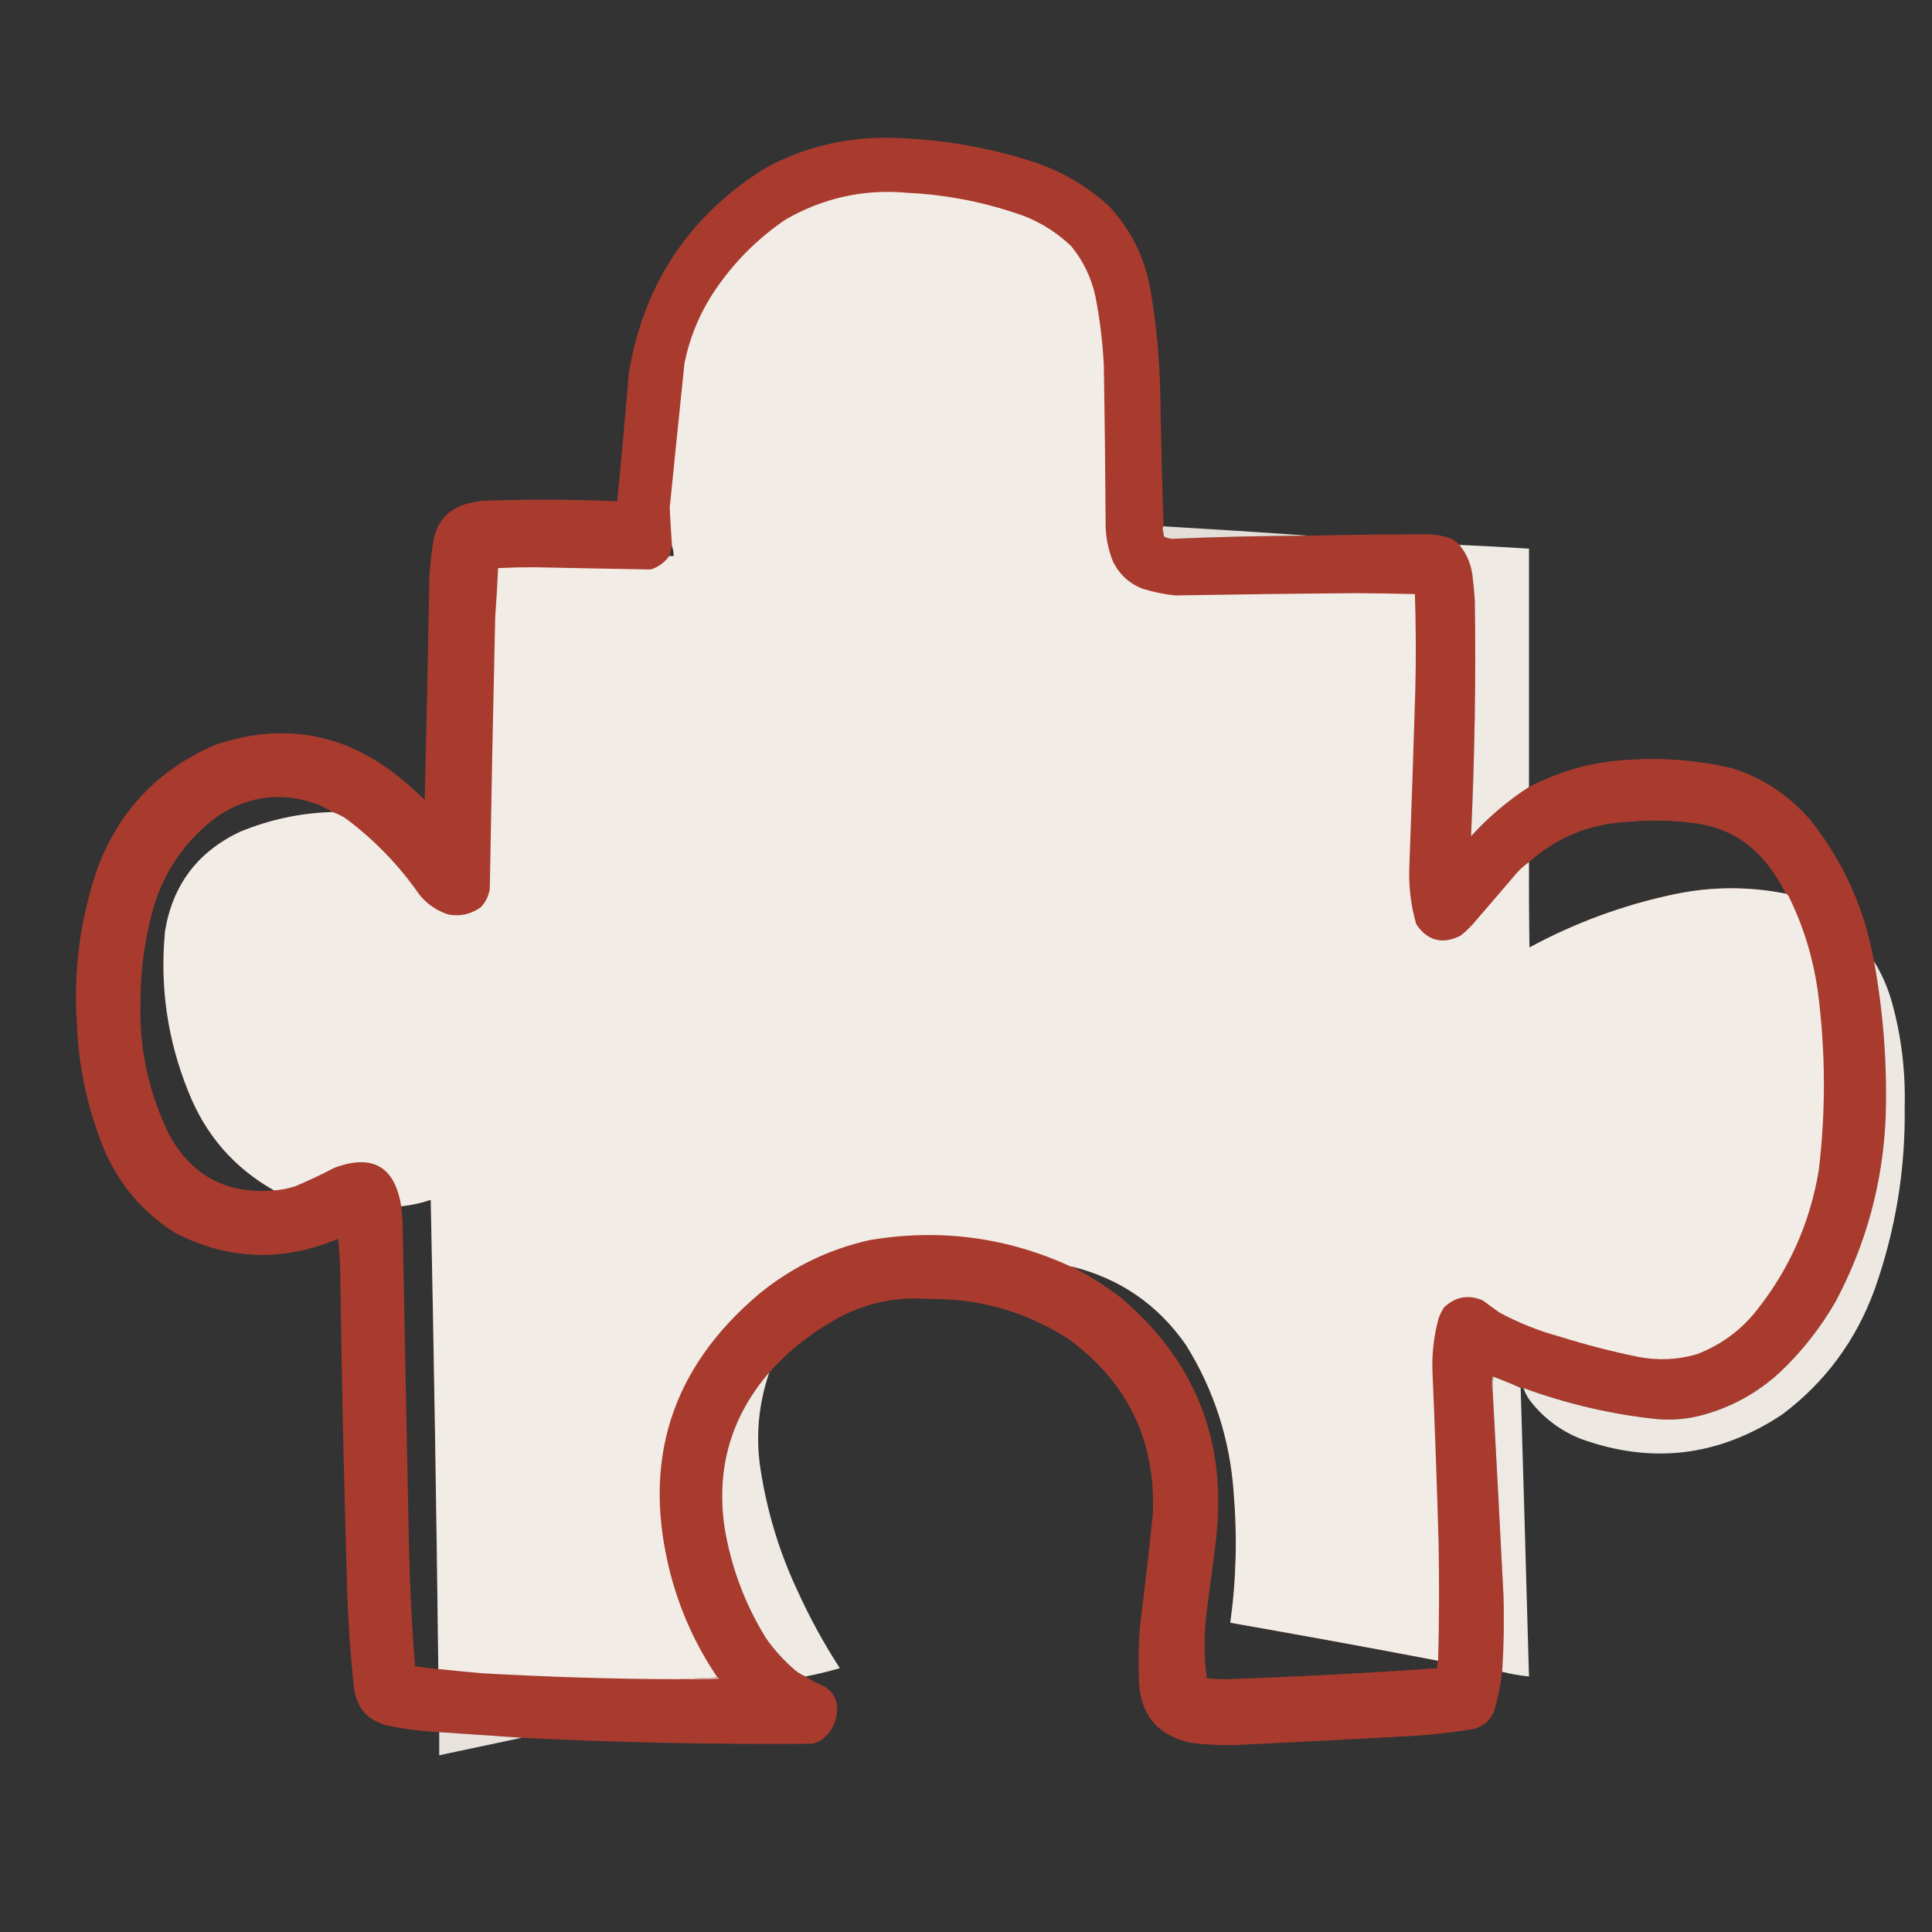 <?xml version="1.0" encoding="UTF-8"?>
<svg xmlns="http://www.w3.org/2000/svg" xmlns:xlink="http://www.w3.org/1999/xlink" width="50pt" height="50pt" viewBox="0 0 50 50" version="1.1">
<rect x="0" y="0" width="50" height="50" fill="#333333" stroke="none"/>
<defs>
<filter id="alpha" filterUnits="objectBoundingBox" x="0%" y="0%" width="100%" height="100%">
  <feColorMatrix type="matrix" in="SourceGraphic" values="0 0 0 0 1 0 0 0 0 1 0 0 0 0 1 0 0 0 1 0"/>
</filter>
<mask id="mask0">
  <g filter="url(#alpha)">
<rect x="0" y="0" width="50" height="50" style="fill:rgb(0%,0%,0%);fill-opacity:0.992;stroke:none;"/>
  </g>
</mask>
<clipPath id="clip1">
  <rect width="50" height="50"/>
</clipPath>
<g id="surface6" clip-path="url(#clip1)">
<path style=" stroke:none;fill-rule:evenodd;fill:rgb(66.667%,23.137%,18.039%);fill-opacity:1;" d="M 30.113 13.621 C 30.098 13.637 30.09 13.656 30.09 13.684 C 30.102 13.75 30.113 13.816 30.125 13.887 C 30.188 13.918 30.258 13.938 30.328 13.945 C 31.504 13.895 32.68 13.867 33.855 13.863 C 34.898 13.84 35.938 13.828 36.977 13.828 C 37.16 13.832 37.336 13.867 37.508 13.922 C 37.613 13.961 37.699 14.02 37.77 14.102 C 37.977 14.359 38.094 14.656 38.117 14.992 C 38.141 15.172 38.156 15.359 38.168 15.543 C 38.199 17.578 38.164 19.609 38.07 21.641 C 38.52 21.148 39.02 20.723 39.57 20.367 C 40.398 19.938 41.277 19.699 42.211 19.66 C 43.086 19.605 43.949 19.68 44.805 19.875 C 45.629 20.133 46.32 20.594 46.879 21.254 C 47.719 22.324 48.258 23.531 48.5 24.879 C 48.742 26.215 48.844 27.559 48.801 28.914 C 48.73 30.605 48.297 32.199 47.504 33.688 C 47.109 34.371 46.629 34.984 46.051 35.527 C 45.473 36.055 44.801 36.426 44.035 36.629 C 43.656 36.727 43.273 36.762 42.883 36.727 C 41.695 36.602 40.543 36.332 39.426 35.922 C 39.402 35.922 39.379 35.922 39.355 35.922 C 39.129 35.816 38.898 35.723 38.656 35.633 C 38.656 35.621 38.648 35.613 38.633 35.609 C 38.602 35.758 38.602 35.902 38.633 36.043 C 38.73 37.793 38.82 39.547 38.91 41.297 C 38.93 41.957 38.918 42.613 38.875 43.266 C 38.836 43.609 38.766 43.945 38.672 44.273 C 38.574 44.516 38.402 44.672 38.152 44.742 C 37.582 44.84 37.004 44.902 36.426 44.934 C 35.012 45.012 33.594 45.082 32.176 45.152 C 31.719 45.176 31.262 45.16 30.809 45.102 C 29.98 44.922 29.535 44.406 29.477 43.555 C 29.457 43.074 29.465 42.594 29.5 42.113 C 29.621 41.141 29.734 40.164 29.836 39.188 C 29.914 37.289 29.188 35.781 27.664 34.66 C 26.559 33.945 25.34 33.598 24.016 33.617 C 23.121 33.551 22.289 33.746 21.52 34.207 C 20.914 34.559 20.379 34.992 19.91 35.516 C 18.922 36.66 18.535 37.988 18.746 39.5 C 18.914 40.539 19.273 41.508 19.828 42.402 C 20.043 42.711 20.297 42.984 20.582 43.23 C 20.664 43.297 20.754 43.348 20.848 43.387 C 20.996 43.488 21.156 43.574 21.328 43.641 C 21.555 43.777 21.668 43.984 21.664 44.25 C 21.648 44.578 21.516 44.836 21.254 45.031 C 21.18 45.078 21.102 45.109 21.016 45.129 C 18.508 45.148 16.004 45.098 13.504 44.973 C 12.793 44.926 12.082 44.875 11.367 44.828 C 10.906 44.805 10.449 44.746 9.996 44.648 C 9.52 44.52 9.242 44.211 9.168 43.723 C 9.062 42.781 9 41.836 8.977 40.891 C 8.902 38.316 8.844 35.738 8.809 33.16 C 8.809 32.793 8.789 32.426 8.75 32.059 C 7.316 32.664 5.906 32.613 4.523 31.902 C 3.688 31.367 3.074 30.645 2.688 29.73 C 2.273 28.707 2.039 27.641 1.992 26.535 C 1.895 25.148 2.07 23.797 2.52 22.48 C 3.082 20.973 4.102 19.906 5.582 19.273 C 7.32 18.688 8.906 18.969 10.332 20.113 C 10.562 20.301 10.781 20.5 10.992 20.703 C 11.039 18.773 11.078 16.848 11.113 14.918 C 11.133 14.578 11.172 14.242 11.234 13.91 C 11.336 13.48 11.594 13.199 12.016 13.059 C 12.164 13.012 12.316 12.98 12.469 12.961 C 13.637 12.918 14.805 12.922 15.973 12.973 C 16.082 11.871 16.184 10.766 16.273 9.66 C 16.656 7.352 17.836 5.578 19.816 4.344 C 20.812 3.809 21.875 3.551 23.008 3.566 C 24.27 3.59 25.5 3.793 26.703 4.176 C 27.453 4.418 28.117 4.805 28.695 5.328 C 29.258 5.93 29.613 6.637 29.766 7.453 C 29.922 8.352 30.008 9.254 30.027 10.164 C 30.047 11.32 30.074 12.473 30.113 13.621 Z M 17.391 14.125 C 17.418 14.207 17.434 14.297 17.438 14.391 C 17.398 14.391 17.359 14.391 17.32 14.391 C 17.348 14.305 17.371 14.215 17.391 14.125 Z M 8.605 21.016 C 7.773 21.039 6.973 21.211 6.203 21.531 C 5.117 22.047 4.473 22.898 4.273 24.086 C 4.133 25.52 4.332 26.906 4.871 28.242 C 5.312 29.363 6.051 30.219 7.094 30.809 C 5.859 30.914 4.953 30.426 4.367 29.344 C 3.84 28.258 3.594 27.109 3.637 25.898 C 3.637 25.012 3.77 24.145 4.031 23.297 C 4.344 22.406 4.875 21.684 5.629 21.125 C 6.457 20.578 7.34 20.48 8.27 20.836 C 8.387 20.891 8.5 20.949 8.605 21.016 Z M 46.219 23.129 C 45.258 22.938 44.301 22.941 43.34 23.141 C 42.02 23.418 40.766 23.879 39.582 24.52 C 39.57 23.785 39.566 23.047 39.57 22.312 C 40.305 21.66 41.168 21.312 42.164 21.266 C 42.699 21.219 43.234 21.227 43.77 21.293 C 44.59 21.379 45.25 21.742 45.75 22.383 C 45.934 22.617 46.086 22.863 46.219 23.129 Z M 11.344 43.195 C 11.141 43.176 10.941 43.152 10.742 43.121 C 10.66 42.117 10.609 41.109 10.586 40.098 C 10.527 37.266 10.473 34.434 10.418 31.602 C 10.41 31.473 10.395 31.344 10.383 31.219 C 10.645 31.191 10.898 31.137 11.148 31.051 C 11.23 35.098 11.297 39.145 11.344 43.195 Z M 27.738 32.777 C 28.984 33.086 29.973 33.766 30.699 34.816 C 31.418 35.977 31.828 37.242 31.926 38.609 C 32.023 39.742 31.996 40.871 31.84 41.996 C 33.637 42.312 35.43 42.637 37.219 42.98 C 37.195 43.039 37.188 43.105 37.195 43.172 C 35.379 43.301 33.562 43.395 31.746 43.457 C 31.57 43.457 31.398 43.449 31.23 43.434 C 31.148 42.793 31.16 42.156 31.254 41.516 C 31.328 40.965 31.402 40.41 31.469 39.859 C 31.766 37.316 30.945 35.227 29.008 33.582 C 28.605 33.277 28.184 33.008 27.738 32.777 Z M 27.738 32.777 "/>
</g>
<mask id="mask1">
  <g filter="url(#alpha)">
<rect x="0" y="0" width="50" height="50" style="fill:rgb(0%,0%,0%);fill-opacity:0.937;stroke:none;"/>
  </g>
</mask>
<clipPath id="clip2">
  <rect width="50" height="50"/>
</clipPath>
<g id="surface9" clip-path="url(#clip2)">
<path style=" stroke:none;fill-rule:evenodd;fill:rgb(94.118%,91.765%,89.02%);fill-opacity:1;" d="M 30.113 13.621 C 31.363 13.695 32.613 13.773 33.855 13.863 C 32.68 13.867 31.504 13.895 30.328 13.945 C 30.258 13.938 30.188 13.918 30.125 13.887 C 30.113 13.816 30.102 13.75 30.09 13.684 C 30.09 13.656 30.098 13.637 30.113 13.621 Z M 30.113 13.621 "/>
</g>
<mask id="mask2">
  <g filter="url(#alpha)">
<rect x="0" y="0" width="50" height="50" style="fill:rgb(0%,0%,0%);fill-opacity:0.988;stroke:none;"/>
  </g>
</mask>
<clipPath id="clip3">
  <rect width="50" height="50"/>
</clipPath>
<g id="surface12" clip-path="url(#clip3)">
<path style=" stroke:none;fill-rule:evenodd;fill:rgb(94.51%,92.941%,90.196%);fill-opacity:1;" d="M 37.77 14.102 C 38.371 14.129 38.973 14.16 39.57 14.199 C 39.57 16.254 39.57 18.312 39.57 20.367 C 39.02 20.723 38.52 21.148 38.07 21.641 C 38.164 19.609 38.199 17.578 38.168 15.543 C 38.156 15.359 38.141 15.172 38.117 14.992 C 38.094 14.656 37.977 14.359 37.77 14.102 Z M 37.77 14.102 "/>
</g>
<mask id="mask3">
  <g filter="url(#alpha)">
<rect x="0" y="0" width="50" height="50" style="fill:rgb(0%,0%,0%);fill-opacity:0.98;stroke:none;"/>
  </g>
</mask>
<clipPath id="clip4">
  <rect width="50" height="50"/>
</clipPath>
<g id="surface15" clip-path="url(#clip4)">
<path style=" stroke:none;fill-rule:evenodd;fill:rgb(94.51%,92.941%,90.196%);fill-opacity:1;" d="M 48.5 24.879 C 48.707 25.215 48.863 25.574 48.969 25.961 C 49.211 26.84 49.316 27.734 49.293 28.648 C 49.316 30.273 49.055 31.848 48.512 33.379 C 48.031 34.691 47.238 35.77 46.125 36.605 C 44.484 37.695 42.742 37.906 40.891 37.23 C 40.375 37.02 39.945 36.695 39.605 36.258 C 39.527 36.156 39.469 36.043 39.426 35.922 C 40.543 36.332 41.695 36.602 42.883 36.727 C 43.273 36.762 43.656 36.727 44.035 36.629 C 44.801 36.426 45.473 36.055 46.051 35.527 C 46.629 34.984 47.109 34.371 47.504 33.688 C 48.297 32.199 48.73 30.605 48.801 28.914 C 48.844 27.559 48.742 26.215 48.5 24.879 Z M 48.5 24.879 "/>
</g>
<mask id="mask4">
  <g filter="url(#alpha)">
<rect x="0" y="0" width="50" height="50" style="fill:rgb(0%,0%,0%);fill-opacity:0.988;stroke:none;"/>
  </g>
</mask>
<clipPath id="clip5">
  <rect width="50" height="50"/>
</clipPath>
<g id="surface18" clip-path="url(#clip5)">
<path style=" stroke:none;fill-rule:evenodd;fill:rgb(94.51%,92.941%,90.196%);fill-opacity:1;" d="M 19.91 35.516 C 19.629 36.336 19.551 37.176 19.684 38.035 C 19.852 39.109 20.16 40.145 20.621 41.129 C 20.941 41.84 21.312 42.52 21.734 43.172 C 21.445 43.258 21.148 43.328 20.848 43.387 C 20.754 43.348 20.664 43.297 20.582 43.23 C 20.297 42.984 20.043 42.711 19.828 42.402 C 19.273 41.508 18.914 40.539 18.746 39.5 C 18.535 37.988 18.922 36.66 19.91 35.516 Z M 19.91 35.516 "/>
</g>
<mask id="mask5">
  <g filter="url(#alpha)">
<rect x="0" y="0" width="50" height="50" style="fill:rgb(0%,0%,0%);fill-opacity:0.984;stroke:none;"/>
  </g>
</mask>
<clipPath id="clip6">
  <rect width="50" height="50"/>
</clipPath>
<g id="surface21" clip-path="url(#clip6)">
<path style=" stroke:none;fill-rule:evenodd;fill:rgb(94.51%,92.941%,90.196%);fill-opacity:1;" d="M 38.656 35.633 C 38.898 35.723 39.129 35.816 39.355 35.922 C 39.43 38.41 39.5 40.898 39.57 43.387 C 39.336 43.363 39.102 43.324 38.875 43.266 C 38.918 42.613 38.93 41.957 38.91 41.297 C 38.82 39.547 38.73 37.793 38.633 36.043 C 38.625 35.902 38.633 35.766 38.656 35.633 Z M 38.656 35.633 "/>
</g>
<mask id="mask6">
  <g filter="url(#alpha)">
<rect x="0" y="0" width="50" height="50" style="fill:rgb(0%,0%,0%);fill-opacity:0.949;stroke:none;"/>
  </g>
</mask>
<clipPath id="clip7">
  <rect width="50" height="50"/>
</clipPath>
<g id="surface24" clip-path="url(#clip7)">
<path style=" stroke:none;fill-rule:evenodd;fill:rgb(94.51%,92.549%,89.804%);fill-opacity:1;" d="M 11.367 44.828 C 12.082 44.875 12.793 44.926 13.504 44.973 C 12.789 45.125 12.078 45.277 11.367 45.426 C 11.367 45.227 11.367 45.027 11.367 44.828 Z M 11.367 44.828 "/>
</g>
</defs>
<g id="surface1">
<use xlink:href="#surface6" mask="url(#mask0)"/>
<path style=" stroke:none;fill-rule:evenodd;fill:rgb(94.51%,92.941%,90.196%);fill-opacity:1;" d="M 39.57 22.312 C 39.566 23.047 39.57 23.785 39.582 24.52 C 40.766 23.879 42.02 23.418 43.34 23.141 C 44.301 22.941 45.258 22.938 46.219 23.129 C 46.242 23.137 46.262 23.156 46.281 23.176 C 46.672 23.965 46.926 24.797 47.047 25.672 C 47.246 27.207 47.254 28.742 47.07 30.281 C 46.84 31.676 46.277 32.914 45.391 34 C 44.988 34.477 44.496 34.824 43.914 35.047 C 43.418 35.191 42.914 35.215 42.402 35.117 C 41.715 34.977 41.035 34.801 40.363 34.59 C 39.816 34.441 39.297 34.234 38.801 33.965 C 38.656 33.863 38.516 33.758 38.371 33.652 C 37.996 33.496 37.664 33.559 37.375 33.832 C 37.312 33.922 37.266 34.02 37.23 34.121 C 37.102 34.59 37.051 35.066 37.074 35.551 C 37.137 37 37.188 38.453 37.23 39.906 C 37.25 40.93 37.246 41.953 37.219 42.98 C 35.43 42.637 33.637 42.312 31.84 41.996 C 31.996 40.871 32.023 39.742 31.926 38.609 C 31.828 37.242 31.418 35.977 30.699 34.816 C 29.973 33.766 28.984 33.086 27.738 32.777 C 27.73 32.777 27.719 32.777 27.711 32.777 C 26.051 32.016 24.312 31.789 22.504 32.094 C 21.438 32.332 20.488 32.797 19.648 33.484 C 17.359 35.414 16.598 37.836 17.355 40.746 C 17.609 41.707 18.012 42.594 18.566 43.41 C 18.223 43.426 17.879 43.441 17.535 43.457 C 15.852 43.453 14.172 43.398 12.492 43.305 C 12.105 43.27 11.723 43.234 11.344 43.195 C 11.297 39.145 11.23 35.098 11.148 31.051 C 10.898 31.137 10.645 31.191 10.383 31.219 C 10.219 30.188 9.641 29.855 8.652 30.223 C 8.324 30.395 7.988 30.555 7.645 30.699 C 7.465 30.758 7.281 30.793 7.094 30.809 C 6.051 30.219 5.312 29.363 4.871 28.242 C 4.332 26.906 4.133 25.52 4.273 24.086 C 4.473 22.898 5.117 22.047 6.203 21.531 C 6.973 21.211 7.773 21.039 8.605 21.016 C 8.734 21.059 8.852 21.117 8.965 21.195 C 9.699 21.746 10.328 22.398 10.852 23.152 C 11.051 23.398 11.301 23.57 11.605 23.668 C 11.914 23.723 12.195 23.66 12.445 23.477 C 12.57 23.344 12.645 23.188 12.676 23.008 C 12.715 20.664 12.762 18.32 12.816 15.973 C 12.848 15.551 12.871 15.125 12.891 14.703 C 13.191 14.688 13.496 14.68 13.801 14.68 C 14.816 14.699 15.828 14.723 16.84 14.738 C 17.039 14.676 17.199 14.559 17.32 14.391 C 17.359 14.391 17.398 14.391 17.438 14.391 C 17.434 14.297 17.418 14.207 17.391 14.125 C 17.367 13.797 17.348 13.469 17.332 13.141 C 17.457 11.895 17.586 10.645 17.715 9.398 C 17.863 8.672 18.152 8.008 18.578 7.406 C 19.055 6.727 19.637 6.156 20.32 5.688 C 21.309 5.117 22.371 4.883 23.512 4.992 C 24.543 5.043 25.543 5.246 26.512 5.594 C 26.969 5.777 27.371 6.035 27.723 6.371 C 28.035 6.754 28.242 7.184 28.348 7.668 C 28.465 8.254 28.535 8.848 28.566 9.445 C 28.59 10.805 28.605 12.164 28.613 13.527 C 28.609 13.875 28.676 14.211 28.805 14.535 C 28.973 14.871 29.23 15.109 29.586 15.242 C 29.859 15.324 30.141 15.383 30.426 15.41 C 31.984 15.383 33.547 15.363 35.105 15.352 C 35.609 15.355 36.113 15.363 36.617 15.375 C 36.645 16.191 36.648 17.008 36.629 17.824 C 36.582 19.359 36.531 20.895 36.473 22.43 C 36.453 22.938 36.512 23.434 36.652 23.918 C 36.941 24.348 37.324 24.449 37.793 24.219 C 37.91 24.129 38.016 24.027 38.117 23.918 C 38.496 23.48 38.871 23.039 39.246 22.602 C 39.344 22.488 39.453 22.395 39.57 22.312 Z M 39.57 22.312 "/>
<use xlink:href="#surface9" mask="url(#mask1)"/>
<use xlink:href="#surface12" mask="url(#mask2)"/>
<use xlink:href="#surface15" mask="url(#mask3)"/>
<use xlink:href="#surface18" mask="url(#mask4)"/>
<path style=" stroke:none;fill-rule:evenodd;fill:rgb(85.098%,70.588%,67.451%);fill-opacity:1;" d="M 38.656 35.633 C 38.633 35.766 38.625 35.902 38.633 36.043 C 38.602 35.902 38.602 35.758 38.633 35.609 C 38.648 35.613 38.656 35.621 38.656 35.633 Z M 38.656 35.633 "/>
<use xlink:href="#surface21" mask="url(#mask5)"/>
<path style=" stroke:none;fill-rule:evenodd;fill:rgb(87.451%,76.863%,73.725%);fill-opacity:1;" d="M 18.566 43.41 C 18.586 43.418 18.602 43.43 18.613 43.445 C 18.254 43.457 17.895 43.465 17.535 43.457 C 17.879 43.441 18.223 43.426 18.566 43.41 Z M 18.566 43.41 "/>
<use xlink:href="#surface24" mask="url(#mask6)"/>
</g>
</svg>
